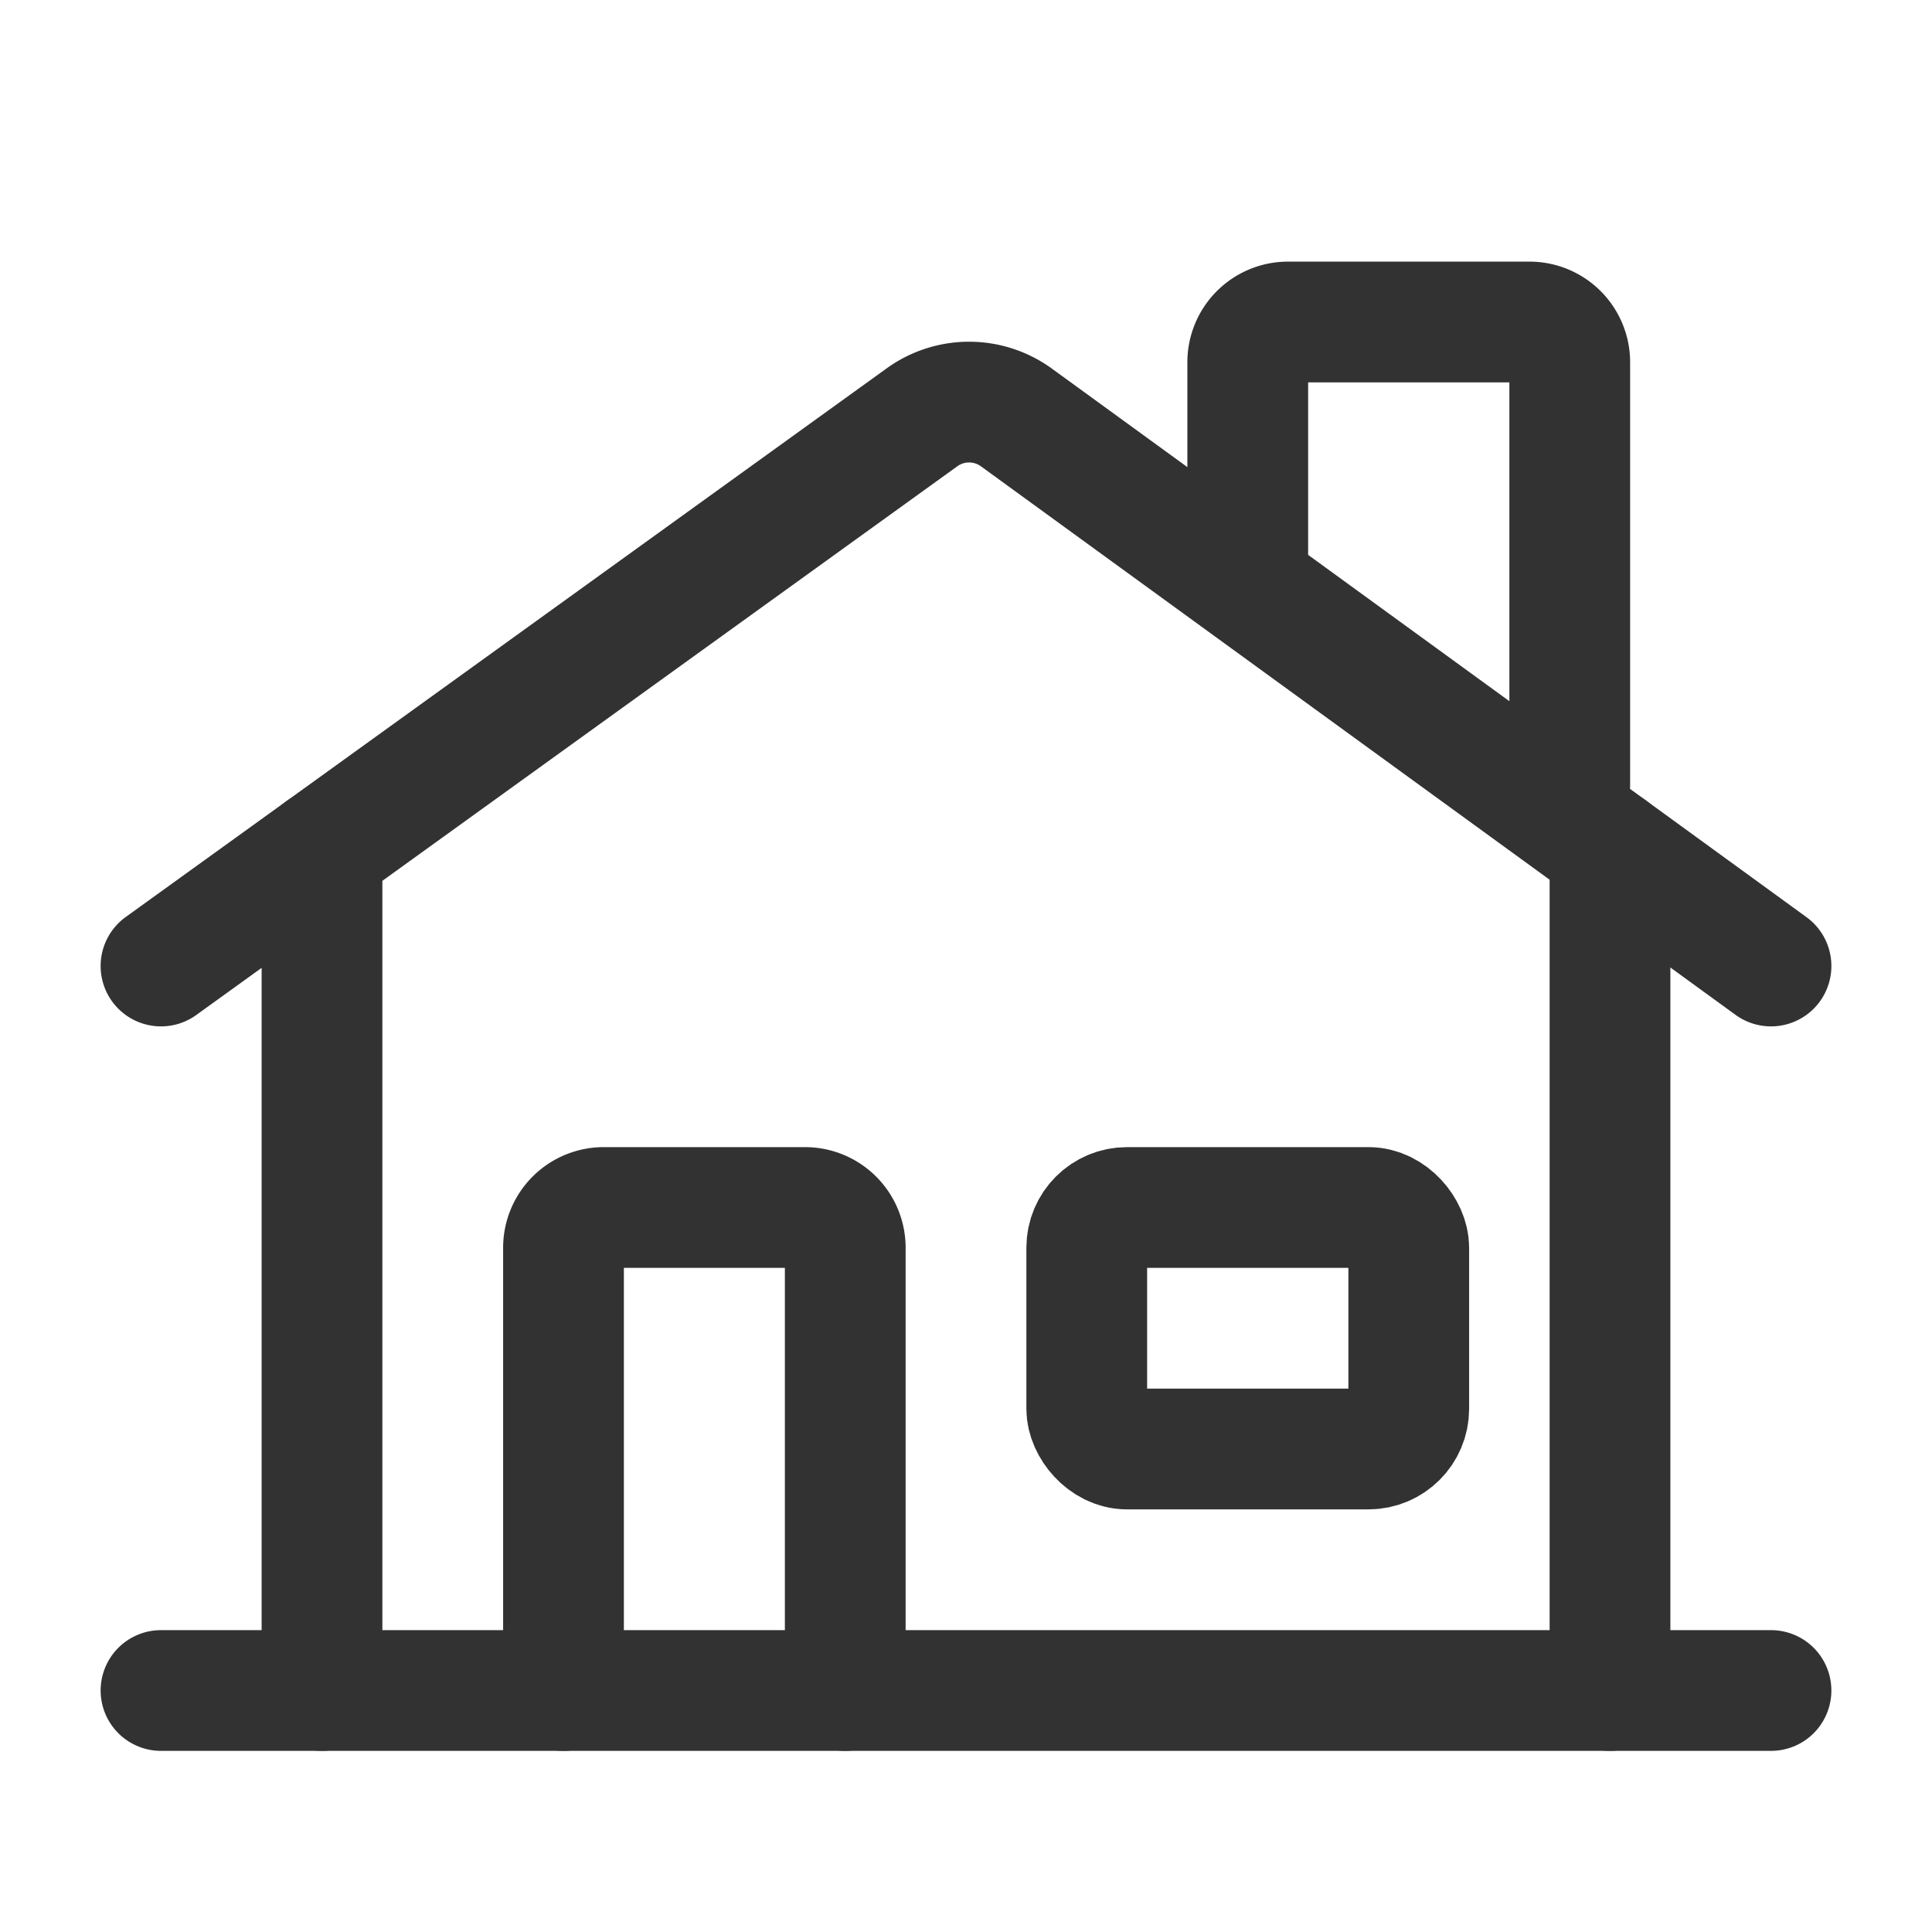 <svg id="Layer_3" data-name="Layer 3" xmlns="http://www.w3.org/2000/svg" viewBox="0 0 24 24"><title>home-house</title><line x1="20" y1="10.546" x2="20" y2="21" fill="none" stroke="#323232" stroke-linecap="round" stroke-linejoin="round" stroke-width="1.5"/><path d="M22,12,12.625,5.185a1,1,0,0,0-1.173,0L2,12" fill="none" stroke="#323232" stroke-linecap="round" stroke-linejoin="round" stroke-width="1.5"/><path d="M19.5,9.743V4.5A.5.5,0,0,0,19,4H16a.5.5,0,0,0-.5.5V7.109" fill="none" stroke="#323232" stroke-linecap="round" stroke-linejoin="round" stroke-width="1.5"/><line x1="22" y1="21" x2="2" y2="21" fill="none" stroke="#323232" stroke-linecap="round" stroke-linejoin="round" stroke-width="1.5"/><line x1="4" y1="10.558" x2="4" y2="21" fill="none" stroke="#323232" stroke-linecap="round" stroke-linejoin="round" stroke-width="1.5"/><rect x="13.5" y="15" width="4" height="3" rx="0.5" stroke-width="1.5" stroke="#323232" stroke-linecap="round" stroke-linejoin="round" fill="none"/><path d="M7,21V15.5a.5.5,0,0,1,.5-.5H10a.5.5,0,0,1,.5.5V21" fill="none" stroke="#323232" stroke-linecap="round" stroke-linejoin="round" stroke-width="1.5"/><rect width="24" height="24" fill="none"/></svg>